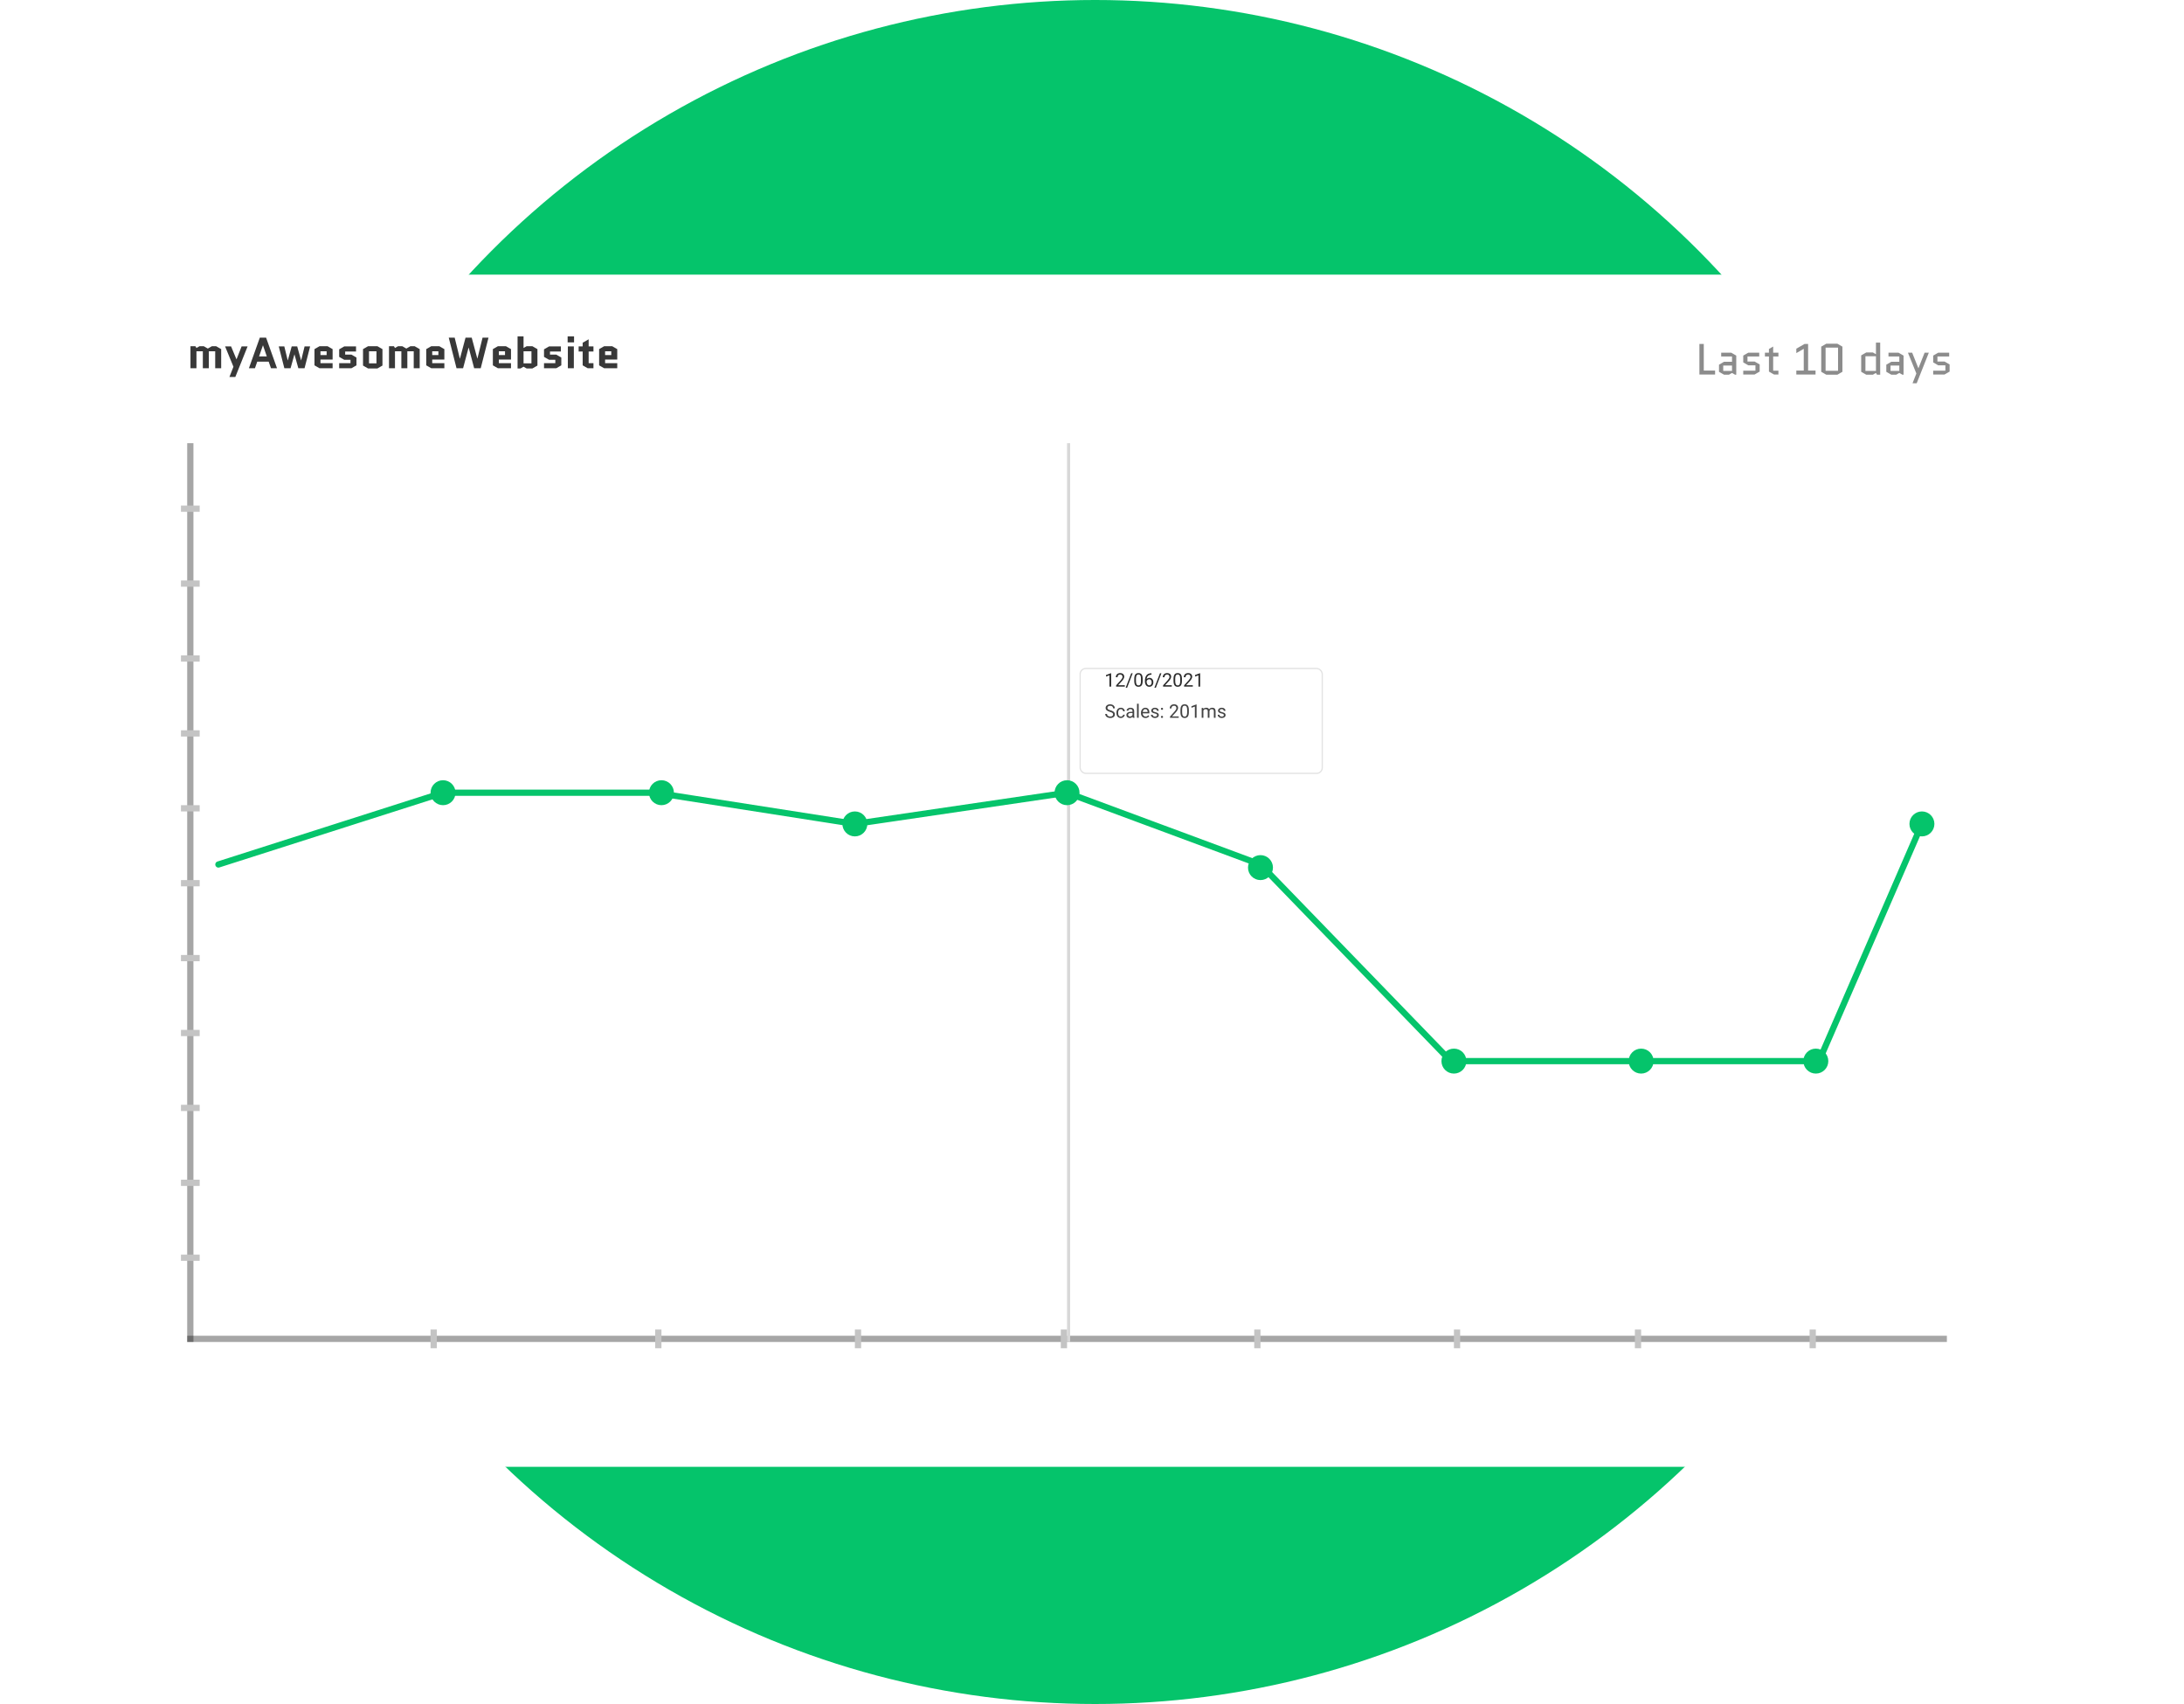 <svg width="350" height="273" viewBox="0 0 350 273" fill="none" xmlns="http://www.w3.org/2000/svg">
<circle cx="175.5" cy="136.5" r="136.5" fill="#05C46B"/>
<g filter="url(#filter0_d)">
<rect x="15" y="40" width="320" height="191" fill="white"/>
</g>
<path d="M35.446 55.934V59H34.487V56.284H33.465V59H32.506V56.284H31.484V59H30.525V55.465H31.316L31.484 55.752L31.981 55.465H32.653L33.304 55.843L33.962 55.465H34.634L35.446 55.934ZM36.766 60.4L37.41 58.755L36.073 55.5H37.032L37.893 57.558H37.907L38.719 55.5H39.678L37.711 60.4H36.766ZM42.645 54.1L44.395 59H43.429L43.058 57.943H41.224L40.853 59H39.887L41.637 54.1H42.645ZM42.134 55.332L41.518 57.103H42.757L42.148 55.332H42.134ZM47.194 56.788H47.18L46.564 59H45.57L44.674 55.5H45.563L46.109 57.733H46.123L46.746 55.5H47.628L48.251 57.733H48.265L48.811 55.5H49.7L48.804 59H47.81L47.194 56.788ZM53.302 58.181V59H51.209L50.397 58.531V55.934L51.209 55.465H52.49L53.302 55.934V57.607H51.356V58.181H53.302ZM51.356 56.284V56.886H52.343V56.284H51.356ZM57.127 57.278V58.531L56.315 59H54.355V58.181H56.168V57.642H55.167L54.355 57.173V55.969L55.167 55.5H57.057V56.319H55.314V56.809H56.315L57.127 57.278ZM61.291 58.566L60.479 59.035H58.988L58.176 58.566V55.934L58.988 55.465H60.479L61.291 55.934V58.566ZM59.135 56.284V58.216H60.332V56.284H59.135ZM67.26 55.934V59H66.302V56.284H65.279V59H64.32V56.284H63.298V59H62.34V55.465H63.13L63.298 55.752L63.795 55.465H64.468L65.118 55.843L65.776 55.465H66.448L67.26 55.934ZM71.212 58.181V59H69.119L68.307 58.531V55.934L69.119 55.465H70.4L71.212 55.934V57.607H69.266V58.181H71.212ZM69.266 56.284V56.886H70.253V56.284H69.266ZM78.285 54.1L77.039 59H75.989L75.107 55.689H75.093L74.211 59H73.161L71.915 54.1H72.867L73.693 57.46H73.707L74.603 54.1H75.597L76.493 57.446H76.507L77.333 54.1H78.285ZM81.89 58.181V59H79.797L78.985 58.531V55.934L79.797 55.465H81.078L81.89 55.934V57.607H79.944V58.181H81.89ZM79.944 56.284V56.886H80.931V56.284H79.944ZM84.399 55.465H85.316L86.128 55.934V58.566L85.316 59.035H84.399L83.902 58.748L83.405 59.035H82.943V53.89H83.902V55.752L84.399 55.465ZM83.902 56.284V58.216H85.169V56.284H83.902ZM89.953 57.278V58.531L89.141 59H87.181V58.181H88.994V57.642H87.993L87.181 57.173V55.969L87.993 55.5H89.883V56.319H88.14V56.809H89.141L89.953 57.278ZM91.962 55.5V59H91.002V55.5H91.962ZM90.968 54.849V53.89H91.996V54.849H90.968ZM92.732 56.319V55.5H93.376V54.912L94.335 54.359V55.5H95.105V56.319H94.335V58.181H95.105V59H94.188L93.376 58.531V56.319H92.732ZM98.918 58.181V59H96.825L96.013 58.531V55.934L96.825 55.465H98.106L98.918 55.934V57.607H96.972V58.181H98.918ZM96.972 56.284V56.886H97.959V56.284H96.972Z" fill="black" fill-opacity="0.78"/>
<path d="M272.341 60V55.1H273.041V59.37H274.854V60H272.341ZM276.16 58.565V59.426H277.567V58.565H276.16ZM276.293 60.035L275.481 59.566V58.425L276.293 57.956H277.567V57.109H275.831V56.5H277.434L278.246 56.969V60.035H278.064L277.567 59.748L277.07 60.035H276.293ZM281.999 58.39V59.531L281.187 60H279.367V59.391H281.32V58.53H280.179L279.367 58.061V56.969L280.179 56.5H281.929V57.109H280.046V57.921H281.187L281.999 58.39ZM282.84 57.109V56.5H283.484V55.912L284.163 55.52V56.5H285.003V57.109H284.163V59.391H285.003V60H284.296L283.484 59.531V57.109H282.84ZM287.872 56.57V55.863L289.202 55.1H289.762V59.37H290.952V60H287.872V59.37H289.062V55.884L287.872 56.57ZM295.259 59.566L294.447 60.035H292.676L291.864 59.566V55.534L292.676 55.065H294.447L295.259 55.534V59.566ZM292.564 55.695V59.405H294.559V55.695H292.564ZM299.08 56.465H300.137L300.634 56.752V54.89H301.313V60.035H300.802L300.634 59.748L300.137 60.035H299.08L298.268 59.566V56.934L299.08 56.465ZM300.634 59.426V57.074H298.947V59.426H300.634ZM302.97 58.565V59.426H304.377V58.565H302.97ZM303.103 60.035L302.291 59.566V58.425L303.103 57.956H304.377V57.109H302.641V56.5H304.244L305.056 56.969V60.035H304.874L304.377 59.748L303.88 60.035H303.103ZM306.499 61.4L307.108 59.839L305.757 56.5H306.436L307.43 58.992H307.444L308.431 56.5H309.11L307.164 61.4H306.499ZM312.439 58.39V59.531L311.627 60H309.807V59.391H311.76V58.53H310.619L309.807 58.061V56.969L310.619 56.5H312.369V57.109H310.486V57.921H311.627L312.439 58.39Z" fill="black" fill-opacity="0.45"/>
<line x1="30" y1="214.5" x2="312" y2="214.5" stroke="black" stroke-opacity="0.35"/>
<rect x="69" y="213" width="1" height="3" fill="#C4C4C4"/>
<rect x="105" y="213" width="1" height="3" fill="#C4C4C4"/>
<rect x="137" y="213" width="1" height="3" fill="#C4C4C4"/>
<path d="M170 213H171V216H170V213Z" fill="#C4C4C4"/>
<rect x="201" y="213" width="1" height="3" fill="#C4C4C4"/>
<rect x="233" y="213" width="1" height="3" fill="#C4C4C4"/>
<rect x="262" y="213" width="1" height="3" fill="#C4C4C4"/>
<rect x="290" y="213" width="1" height="3" fill="#C4C4C4"/>
<line x1="30.5" y1="71" x2="30.5" y2="215" stroke="black" stroke-opacity="0.35"/>
<rect x="29" y="201" width="3" height="1" fill="#C4C4C4"/>
<rect x="29" y="189" width="3" height="1" fill="#C4C4C4"/>
<rect x="29" y="177" width="3" height="1" fill="#C4C4C4"/>
<rect x="29" y="165" width="3" height="1" fill="#C4C4C4"/>
<rect x="29" y="153" width="3" height="1" fill="#C4C4C4"/>
<rect x="29" y="141" width="3" height="1" fill="#C4C4C4"/>
<rect x="29" y="129" width="3" height="1" fill="#C4C4C4"/>
<rect x="29" y="117" width="3" height="1" fill="#C4C4C4"/>
<rect x="29" y="105" width="3" height="1" fill="#C4C4C4"/>
<rect x="29" y="93" width="3" height="1" fill="#C4C4C4"/>
<rect x="29" y="81" width="3" height="1" fill="#C4C4C4"/>
<rect x="171" y="71" width="0.5" height="144" fill="#D8D8D8"/>
<g filter="url(#filter1_d)">
<rect x="173" y="103" width="39" height="17" rx="1" fill="white"/>
<rect x="173.1" y="103.1" width="38.8" height="16.8" rx="0.9" stroke="#E2E2E2" stroke-width="0.2"/>
</g>
<path d="M178.068 110H177.795V108.194L177.249 108.395V108.148L178.025 107.857H178.068V110ZM180.259 110H178.862V109.805L179.6 108.985C179.709 108.861 179.785 108.76 179.826 108.683C179.868 108.605 179.889 108.524 179.889 108.441C179.889 108.33 179.855 108.239 179.788 108.167C179.72 108.096 179.63 108.061 179.518 108.061C179.383 108.061 179.278 108.099 179.203 108.176C179.129 108.252 179.092 108.359 179.092 108.496H178.821C178.821 108.299 178.884 108.141 179.01 108.02C179.137 107.898 179.306 107.838 179.518 107.838C179.716 107.838 179.873 107.89 179.988 107.995C180.104 108.098 180.161 108.236 180.161 108.409C180.161 108.619 180.027 108.869 179.76 109.159L179.188 109.779H180.259V110ZM180.628 110.183H180.396L181.286 107.867H181.518L180.628 110.183ZM183.12 109.09C183.12 109.408 183.066 109.644 182.958 109.798C182.849 109.952 182.68 110.029 182.449 110.029C182.222 110.029 182.053 109.954 181.944 109.804C181.834 109.652 181.778 109.427 181.774 109.127V108.765C181.774 108.452 181.828 108.219 181.937 108.066C182.045 107.914 182.215 107.838 182.446 107.838C182.676 107.838 182.845 107.912 182.953 108.059C183.062 108.206 183.117 108.432 183.12 108.739V109.09ZM182.849 108.72C182.849 108.49 182.817 108.323 182.752 108.219C182.688 108.113 182.586 108.061 182.446 108.061C182.308 108.061 182.207 108.113 182.143 108.217C182.08 108.322 182.047 108.482 182.045 108.699V109.133C182.045 109.363 182.078 109.534 182.145 109.644C182.212 109.753 182.313 109.808 182.449 109.808C182.583 109.808 182.682 109.756 182.747 109.653C182.812 109.549 182.846 109.386 182.849 109.164V108.72ZM184.531 107.866V108.096H184.481C184.27 108.1 184.102 108.162 183.977 108.283C183.852 108.404 183.78 108.575 183.76 108.794C183.873 108.666 184.026 108.601 184.22 108.601C184.406 108.601 184.554 108.667 184.664 108.797C184.775 108.928 184.831 109.097 184.831 109.304C184.831 109.524 184.771 109.7 184.651 109.832C184.532 109.963 184.372 110.029 184.17 110.029C183.966 110.029 183.801 109.951 183.674 109.795C183.547 109.638 183.483 109.436 183.483 109.188V109.084C183.483 108.692 183.567 108.392 183.734 108.185C183.902 107.977 184.151 107.871 184.482 107.866H184.531ZM184.175 108.827C184.082 108.827 183.997 108.854 183.918 108.91C183.84 108.966 183.786 109.036 183.756 109.12V109.219C183.756 109.395 183.795 109.537 183.875 109.644C183.954 109.751 184.052 109.805 184.17 109.805C184.292 109.805 184.388 109.76 184.458 109.67C184.528 109.581 184.563 109.463 184.563 109.317C184.563 109.171 184.527 109.053 184.456 108.963C184.386 108.872 184.292 108.827 184.175 108.827ZM185.234 110.183H185.001L185.892 107.867H186.123L185.234 110.183ZM187.786 110H186.388V109.805L187.126 108.985C187.236 108.861 187.311 108.76 187.352 108.683C187.394 108.605 187.415 108.524 187.415 108.441C187.415 108.33 187.381 108.239 187.314 108.167C187.247 108.096 187.157 108.061 187.044 108.061C186.91 108.061 186.805 108.099 186.729 108.176C186.655 108.252 186.618 108.359 186.618 108.496H186.347C186.347 108.299 186.41 108.141 186.536 108.02C186.663 107.898 186.833 107.838 187.044 107.838C187.243 107.838 187.399 107.89 187.515 107.995C187.63 108.098 187.688 108.236 187.688 108.409C187.688 108.619 187.554 108.869 187.286 109.159L186.715 109.779H187.786V110ZM189.41 109.09C189.41 109.408 189.356 109.644 189.248 109.798C189.139 109.952 188.97 110.029 188.739 110.029C188.512 110.029 188.343 109.954 188.234 109.804C188.125 109.652 188.068 109.427 188.064 109.127V108.765C188.064 108.452 188.118 108.219 188.227 108.066C188.335 107.914 188.505 107.838 188.736 107.838C188.966 107.838 189.135 107.912 189.243 108.059C189.352 108.206 189.407 108.432 189.41 108.739V109.09ZM189.139 108.72C189.139 108.49 189.107 108.323 189.042 108.219C188.978 108.113 188.876 108.061 188.736 108.061C188.598 108.061 188.497 108.113 188.433 108.217C188.37 108.322 188.337 108.482 188.335 108.699V109.133C188.335 109.363 188.368 109.534 188.435 109.644C188.502 109.753 188.604 109.808 188.739 109.808C188.873 109.808 188.972 109.756 189.037 109.653C189.102 109.549 189.136 109.386 189.139 109.164V108.72ZM191.155 110H189.757V109.805L190.496 108.985C190.605 108.861 190.68 108.76 190.721 108.683C190.763 108.605 190.784 108.524 190.784 108.441C190.784 108.33 190.75 108.239 190.683 108.167C190.616 108.096 190.526 108.061 190.414 108.061C190.279 108.061 190.174 108.099 190.099 108.176C190.024 108.252 189.987 108.359 189.987 108.496H189.716C189.716 108.299 189.779 108.141 189.905 108.02C190.032 107.898 190.202 107.838 190.414 107.838C190.612 107.838 190.769 107.89 190.884 107.995C190.999 108.098 191.057 108.236 191.057 108.409C191.057 108.619 190.923 108.869 190.655 109.159L190.084 109.779H191.155V110ZM192.333 110H192.06V108.194L191.514 108.395V108.148L192.29 107.857H192.333V110Z" fill="black" fill-opacity="0.83"/>
<path d="M177.876 114.049C177.635 113.98 177.459 113.895 177.349 113.794C177.239 113.693 177.185 113.568 177.185 113.419C177.185 113.251 177.251 113.113 177.385 113.003C177.52 112.893 177.695 112.838 177.91 112.838C178.056 112.838 178.187 112.866 178.301 112.923C178.416 112.979 178.505 113.058 178.567 113.157C178.631 113.257 178.663 113.366 178.663 113.484H178.38C178.38 113.355 178.339 113.254 178.257 113.181C178.175 113.106 178.059 113.069 177.91 113.069C177.771 113.069 177.663 113.1 177.584 113.162C177.507 113.222 177.469 113.307 177.469 113.415C177.469 113.502 177.505 113.576 177.579 113.636C177.653 113.696 177.778 113.75 177.955 113.8C178.133 113.85 178.271 113.905 178.371 113.966C178.472 114.025 178.546 114.095 178.594 114.175C178.643 114.255 178.667 114.35 178.667 114.458C178.667 114.631 178.6 114.77 178.465 114.874C178.33 114.978 178.15 115.029 177.924 115.029C177.778 115.029 177.641 115.001 177.514 114.946C177.387 114.889 177.289 114.812 177.22 114.714C177.151 114.617 177.117 114.506 177.117 114.382H177.4C177.4 114.511 177.447 114.613 177.542 114.688C177.638 114.762 177.765 114.799 177.924 114.799C178.073 114.799 178.187 114.769 178.266 114.708C178.345 114.648 178.384 114.565 178.384 114.461C178.384 114.356 178.348 114.276 178.274 114.219C178.201 114.162 178.068 114.105 177.876 114.049ZM179.622 114.808C179.719 114.808 179.803 114.779 179.875 114.72C179.948 114.662 179.988 114.588 179.996 114.5H180.252C180.247 114.591 180.216 114.678 180.158 114.76C180.101 114.842 180.023 114.907 179.927 114.956C179.831 115.005 179.729 115.029 179.622 115.029C179.406 115.029 179.234 114.958 179.106 114.814C178.979 114.669 178.916 114.472 178.916 114.222V114.177C178.916 114.022 178.944 113.885 179.001 113.765C179.058 113.645 179.139 113.552 179.244 113.485C179.351 113.419 179.476 113.386 179.621 113.386C179.798 113.386 179.946 113.439 180.063 113.545C180.181 113.652 180.244 113.79 180.252 113.96H179.996C179.988 113.857 179.949 113.773 179.878 113.708C179.809 113.642 179.723 113.608 179.621 113.608C179.483 113.608 179.376 113.658 179.3 113.758C179.225 113.856 179.187 114 179.187 114.187V114.238C179.187 114.421 179.225 114.562 179.3 114.66C179.375 114.759 179.482 114.808 179.622 114.808ZM181.535 115C181.52 114.969 181.507 114.913 181.497 114.833C181.371 114.964 181.221 115.029 181.046 115.029C180.89 115.029 180.761 114.985 180.661 114.897C180.561 114.809 180.511 114.696 180.511 114.561C180.511 114.396 180.574 114.268 180.699 114.177C180.825 114.085 181.001 114.039 181.229 114.039H181.493V113.915C181.493 113.82 181.464 113.745 181.408 113.689C181.351 113.632 181.268 113.604 181.157 113.604C181.061 113.604 180.979 113.628 180.914 113.677C180.849 113.726 180.816 113.785 180.816 113.854H180.543C180.543 113.775 180.571 113.699 180.627 113.626C180.684 113.552 180.76 113.493 180.855 113.45C180.952 113.407 181.058 113.386 181.173 113.386C181.356 113.386 181.499 113.432 181.603 113.523C181.706 113.614 181.76 113.74 181.764 113.9V114.629C181.764 114.775 181.782 114.891 181.819 114.977V115H181.535ZM181.085 114.793C181.17 114.793 181.251 114.771 181.327 114.728C181.403 114.684 181.458 114.626 181.493 114.556V114.231H181.28C180.948 114.231 180.782 114.328 180.782 114.522C180.782 114.607 180.811 114.674 180.867 114.722C180.924 114.77 180.997 114.793 181.085 114.793ZM182.483 115H182.212V112.75H182.483V115ZM183.576 115.029C183.361 115.029 183.186 114.959 183.051 114.818C182.917 114.677 182.849 114.488 182.849 114.251V114.202C182.849 114.044 182.879 113.904 182.938 113.781C182.999 113.657 183.083 113.561 183.19 113.491C183.299 113.421 183.416 113.386 183.542 113.386C183.748 113.386 183.908 113.454 184.022 113.589C184.137 113.725 184.194 113.919 184.194 114.172V114.285H183.12C183.124 114.441 183.169 114.568 183.256 114.665C183.344 114.76 183.456 114.808 183.59 114.808C183.686 114.808 183.767 114.789 183.833 114.75C183.9 114.71 183.958 114.659 184.008 114.594L184.173 114.723C184.041 114.927 183.841 115.029 183.576 115.029ZM183.542 113.608C183.433 113.608 183.341 113.648 183.267 113.729C183.192 113.808 183.146 113.919 183.129 114.062H183.923V114.042C183.915 113.904 183.878 113.798 183.812 113.723C183.745 113.646 183.655 113.608 183.542 113.608ZM185.432 114.58C185.432 114.506 185.404 114.45 185.348 114.41C185.293 114.369 185.197 114.333 185.06 114.304C184.923 114.275 184.814 114.24 184.733 114.199C184.653 114.158 184.593 114.109 184.554 114.052C184.516 113.996 184.497 113.928 184.497 113.85C184.497 113.72 184.552 113.61 184.661 113.521C184.771 113.431 184.912 113.386 185.083 113.386C185.263 113.386 185.408 113.432 185.52 113.525C185.632 113.618 185.688 113.736 185.688 113.881H185.416C185.416 113.807 185.384 113.743 185.32 113.689C185.258 113.635 185.179 113.608 185.083 113.608C184.984 113.608 184.907 113.63 184.852 113.673C184.796 113.716 184.768 113.772 184.768 113.841C184.768 113.907 184.794 113.956 184.846 113.989C184.897 114.022 184.991 114.054 185.125 114.084C185.261 114.115 185.371 114.151 185.455 114.193C185.539 114.235 185.601 114.286 185.641 114.345C185.682 114.404 185.703 114.476 185.703 114.561C185.703 114.702 185.646 114.816 185.533 114.902C185.419 114.987 185.272 115.029 185.092 115.029C184.965 115.029 184.853 115.007 184.755 114.962C184.657 114.917 184.581 114.854 184.525 114.774C184.47 114.693 184.443 114.606 184.443 114.512H184.714C184.719 114.603 184.755 114.675 184.822 114.729C184.891 114.782 184.98 114.808 185.092 114.808C185.194 114.808 185.276 114.788 185.338 114.747C185.4 114.705 185.432 114.649 185.432 114.58ZM186.047 114.858C186.047 114.811 186.061 114.772 186.088 114.741C186.116 114.709 186.158 114.694 186.214 114.694C186.27 114.694 186.312 114.709 186.34 114.741C186.369 114.772 186.384 114.811 186.384 114.858C186.384 114.903 186.369 114.94 186.34 114.971C186.312 115.001 186.27 115.016 186.214 115.016C186.158 115.016 186.116 115.001 186.088 114.971C186.061 114.94 186.047 114.903 186.047 114.858ZM186.048 113.564C186.048 113.518 186.062 113.479 186.089 113.447C186.118 113.416 186.16 113.4 186.215 113.4C186.271 113.4 186.313 113.416 186.341 113.447C186.371 113.479 186.385 113.518 186.385 113.564C186.385 113.609 186.371 113.647 186.341 113.677C186.313 113.708 186.271 113.723 186.215 113.723C186.16 113.723 186.118 113.708 186.089 113.677C186.062 113.647 186.048 113.609 186.048 113.564ZM188.896 115H187.499V114.805L188.237 113.985C188.346 113.861 188.421 113.76 188.462 113.683C188.504 113.605 188.525 113.524 188.525 113.441C188.525 113.33 188.492 113.239 188.424 113.167C188.357 113.096 188.267 113.061 188.155 113.061C188.02 113.061 187.915 113.099 187.84 113.176C187.766 113.252 187.729 113.359 187.729 113.496H187.458C187.458 113.299 187.521 113.141 187.646 113.02C187.773 112.898 187.943 112.838 188.155 112.838C188.353 112.838 188.51 112.89 188.625 112.995C188.74 113.098 188.798 113.236 188.798 113.409C188.798 113.619 188.664 113.869 188.396 114.159L187.825 114.779H188.896V115ZM190.521 114.09C190.521 114.408 190.466 114.644 190.358 114.798C190.25 114.952 190.08 115.029 189.85 115.029C189.622 115.029 189.454 114.954 189.344 114.804C189.235 114.652 189.178 114.427 189.174 114.127V113.765C189.174 113.452 189.229 113.219 189.337 113.066C189.445 112.914 189.615 112.838 189.847 112.838C190.076 112.838 190.245 112.912 190.354 113.059C190.462 113.206 190.518 113.432 190.521 113.739V114.09ZM190.25 113.72C190.25 113.49 190.217 113.323 190.153 113.219C190.088 113.113 189.986 113.061 189.847 113.061C189.708 113.061 189.607 113.113 189.543 113.217C189.48 113.322 189.447 113.482 189.445 113.699V114.133C189.445 114.363 189.479 114.534 189.545 114.644C189.612 114.753 189.714 114.808 189.85 114.808C189.983 114.808 190.083 114.756 190.147 114.653C190.212 114.549 190.247 114.386 190.25 114.164V113.72ZM191.758 115H191.486V113.194L190.939 113.395V113.148L191.716 112.857H191.758V115ZM192.835 113.415L192.842 113.591C192.958 113.454 193.115 113.386 193.312 113.386C193.534 113.386 193.685 113.471 193.765 113.641C193.818 113.564 193.886 113.503 193.97 113.456C194.055 113.409 194.155 113.386 194.271 113.386C194.618 113.386 194.795 113.57 194.801 113.938V115H194.53V113.954C194.53 113.841 194.504 113.756 194.452 113.701C194.4 113.644 194.313 113.616 194.191 113.616C194.091 113.616 194.007 113.646 193.941 113.707C193.875 113.766 193.836 113.847 193.825 113.948V115H193.553V113.961C193.553 113.731 193.44 113.616 193.214 113.616C193.037 113.616 192.915 113.691 192.85 113.843V115H192.579V113.415H192.835ZM196.134 114.58C196.134 114.506 196.106 114.45 196.05 114.41C195.996 114.369 195.899 114.333 195.762 114.304C195.625 114.275 195.516 114.24 195.435 114.199C195.355 114.158 195.295 114.109 195.256 114.052C195.218 113.996 195.199 113.928 195.199 113.85C195.199 113.72 195.254 113.61 195.363 113.521C195.474 113.431 195.614 113.386 195.785 113.386C195.965 113.386 196.11 113.432 196.222 113.525C196.334 113.618 196.39 113.736 196.39 113.881H196.118C196.118 113.807 196.086 113.743 196.022 113.689C195.96 113.635 195.881 113.608 195.785 113.608C195.687 113.608 195.609 113.63 195.554 113.673C195.498 113.716 195.47 113.772 195.47 113.841C195.47 113.907 195.496 113.956 195.548 113.989C195.6 114.022 195.693 114.054 195.828 114.084C195.963 114.115 196.073 114.151 196.157 114.193C196.241 114.235 196.303 114.286 196.343 114.345C196.384 114.404 196.405 114.476 196.405 114.561C196.405 114.702 196.348 114.816 196.235 114.902C196.122 114.987 195.975 115.029 195.794 115.029C195.667 115.029 195.555 115.007 195.457 114.962C195.359 114.917 195.283 114.854 195.227 114.774C195.172 114.693 195.145 114.606 195.145 114.512H195.416C195.421 114.603 195.457 114.675 195.524 114.729C195.593 114.782 195.683 114.808 195.794 114.808C195.896 114.808 195.979 114.788 196.04 114.747C196.103 114.705 196.134 114.649 196.134 114.58Z" fill="black" fill-opacity="0.74"/>
<path d="M35 138.5L71 127H105L137 132L171 127L202 138.5L232.5 170H291.5L308 132" stroke="#05C46B" stroke-linecap="round" stroke-linejoin="round"/>
<circle cx="71" cy="127" r="2" fill="#05C46B"/>
<circle cx="106" cy="127" r="2" fill="#05C46B"/>
<circle cx="137" cy="132" r="2" fill="#05C46B"/>
<circle cx="171" cy="127" r="2" fill="#05C46B"/>
<circle cx="202" cy="139" r="2" fill="#05C46B"/>
<circle cx="233" cy="170" r="2" fill="#05C46B"/>
<circle cx="263" cy="170" r="2" fill="#05C46B"/>
<circle cx="291" cy="170" r="2" fill="#05C46B"/>
<circle cx="308" cy="132" r="2" fill="#05C46B"/>
<defs>
<filter id="filter0_d" x="0" y="29" width="350" height="221" filterUnits="userSpaceOnUse" color-interpolation-filters="sRGB">
<feFlood flood-opacity="0" result="BackgroundImageFix"/>
<feColorMatrix in="SourceAlpha" type="matrix" values="0 0 0 0 0 0 0 0 0 0 0 0 0 0 0 0 0 0 127 0"/>
<feMorphology radius="4" operator="dilate" in="SourceAlpha" result="effect1_dropShadow"/>
<feOffset dy="4"/>
<feGaussianBlur stdDeviation="5.5"/>
<feColorMatrix type="matrix" values="0 0 0 0 0 0 0 0 0 0 0 0 0 0 0 0 0 0 0.1 0"/>
<feBlend mode="normal" in2="BackgroundImageFix" result="effect1_dropShadow"/>
<feBlend mode="normal" in="SourceGraphic" in2="effect1_dropShadow" result="shape"/>
</filter>
<filter id="filter1_d" x="169" y="103" width="47" height="25" filterUnits="userSpaceOnUse" color-interpolation-filters="sRGB">
<feFlood flood-opacity="0" result="BackgroundImageFix"/>
<feColorMatrix in="SourceAlpha" type="matrix" values="0 0 0 0 0 0 0 0 0 0 0 0 0 0 0 0 0 0 127 0"/>
<feOffset dy="4"/>
<feGaussianBlur stdDeviation="2"/>
<feColorMatrix type="matrix" values="0 0 0 0 0 0 0 0 0 0 0 0 0 0 0 0 0 0 0.1 0"/>
<feBlend mode="normal" in2="BackgroundImageFix" result="effect1_dropShadow"/>
<feBlend mode="normal" in="SourceGraphic" in2="effect1_dropShadow" result="shape"/>
</filter>
</defs>
</svg>
